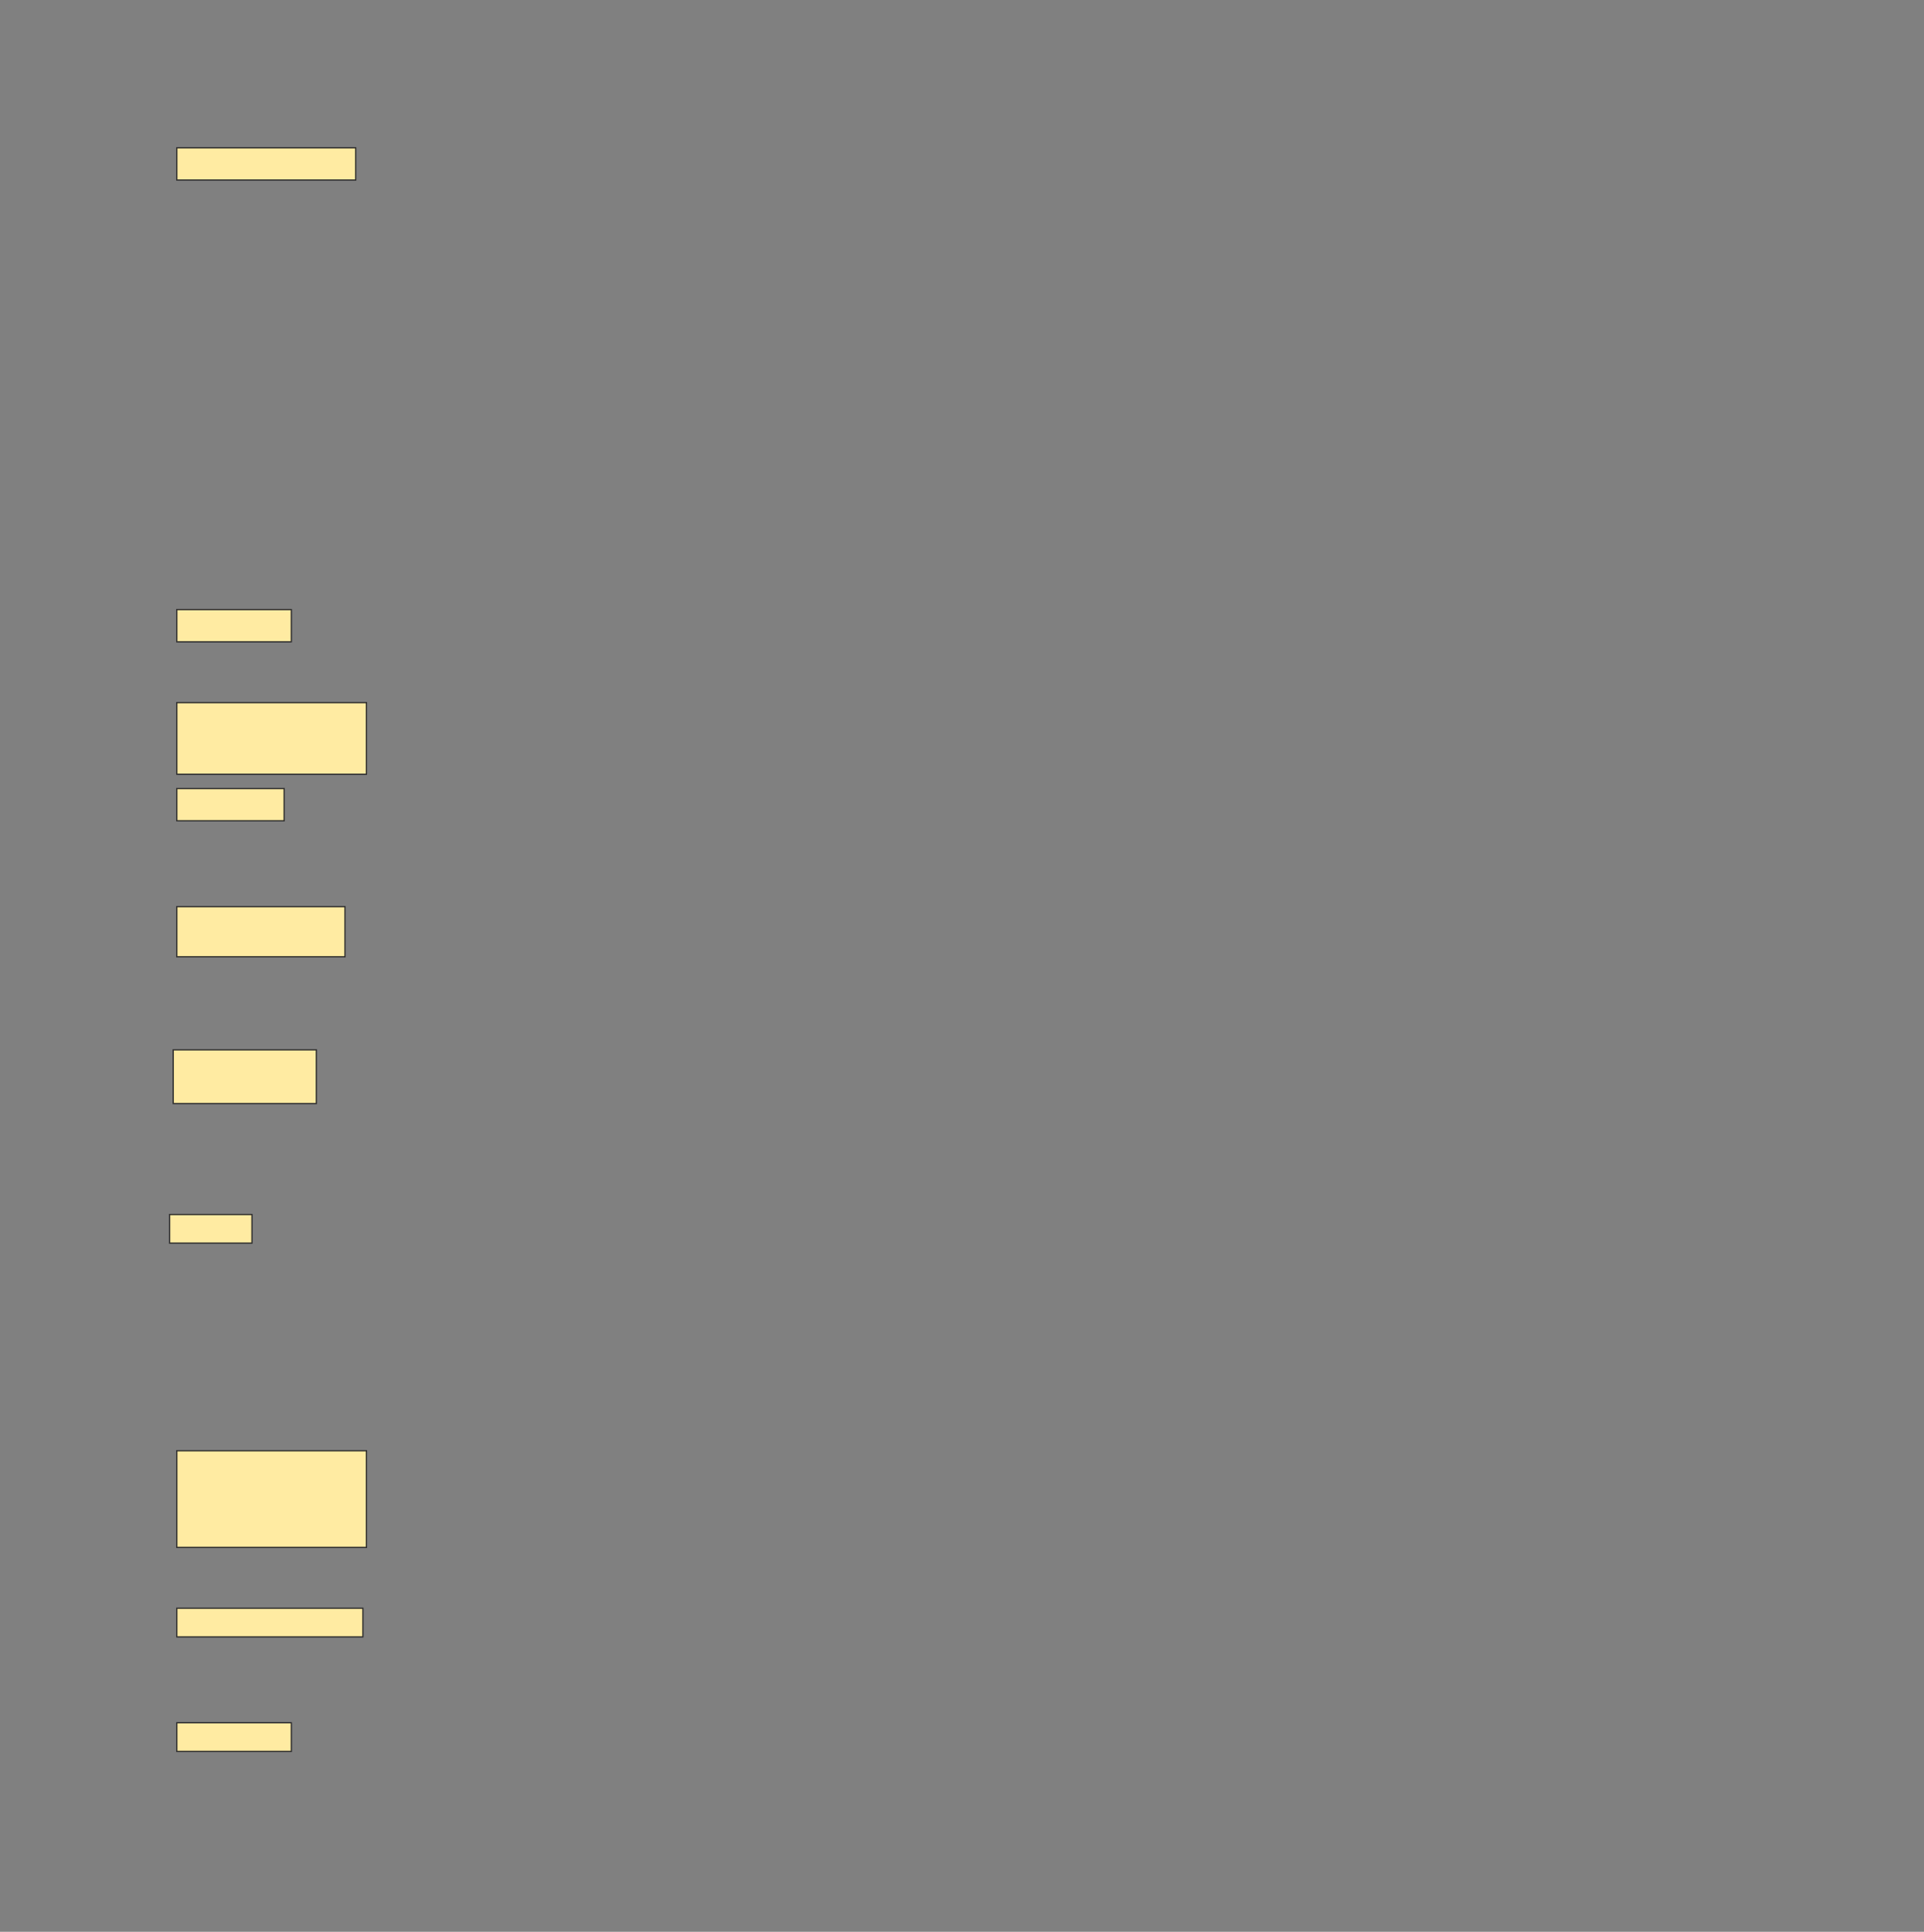 <svg height="1542" width="1536" xmlns="http://www.w3.org/2000/svg">
 <rect width="100%" height="100%" fill="#808080" stroke="none"/>
 <!-- Created with Image Occlusion Enhanced -->
 <g>
  <title>Labels</title>
 </g>
 <g>
  <title>Masks</title>
  <rect fill="#FFEBA2" height="25.714" id="36af64586b6942d98e1694349a0741af-ao-1" stroke="#2D2D2D" width="142.857" x="141.143" y="118"/>
  <rect fill="#FFEBA2" height="25.714" id="36af64586b6942d98e1694349a0741af-ao-2" stroke="#2D2D2D" width="91.429" x="141.143" y="486.571"/>
  <rect fill="#FFEBA2" height="57.143" id="36af64586b6942d98e1694349a0741af-ao-3" stroke="#2D2D2D" width="151.429" x="141.143" y="560.857"/>
  <rect fill="#FFEBA2" height="25.714" id="36af64586b6942d98e1694349a0741af-ao-4" stroke="#2D2D2D" stroke-dasharray="null" stroke-linecap="null" stroke-linejoin="null" width="85.714" x="141.143" y="629.429"/>
  <rect fill="#FFEBA2" height="40" id="36af64586b6942d98e1694349a0741af-ao-5" stroke="#2D2D2D" stroke-dasharray="null" stroke-linecap="null" stroke-linejoin="null" width="134.286" x="141.143" y="723.714"/>
  <rect fill="#FFEBA2" height="42.857" id="36af64586b6942d98e1694349a0741af-ao-6" stroke="#2D2D2D" stroke-dasharray="null" stroke-linecap="null" stroke-linejoin="null" width="114.286" x="138.286" y="838"/>
  <rect fill="#FFEBA2" height="22.857" id="36af64586b6942d98e1694349a0741af-ao-7" stroke="#2D2D2D" stroke-dasharray="null" stroke-linecap="null" stroke-linejoin="null" width="65.714" x="135.429" y="969.429"/>
  
  <rect fill="#FFEBA2" height="77.143" id="36af64586b6942d98e1694349a0741af-ao-9" stroke="#2D2D2D" stroke-dasharray="null" stroke-linecap="null" stroke-linejoin="null" width="151.429" x="141.143" y="1158"/>
  <rect fill="#FFEBA2" height="22.857" id="36af64586b6942d98e1694349a0741af-ao-10" stroke="#2D2D2D" stroke-dasharray="null" stroke-linecap="null" stroke-linejoin="null" width="148.571" x="141.143" y="1283.714"/>
  <rect fill="#FFEBA2" height="22.857" id="36af64586b6942d98e1694349a0741af-ao-11" stroke="#2D2D2D" stroke-dasharray="null" stroke-linecap="null" stroke-linejoin="null" width="91.429" x="141.143" y="1375.143"/>
 </g>
</svg>